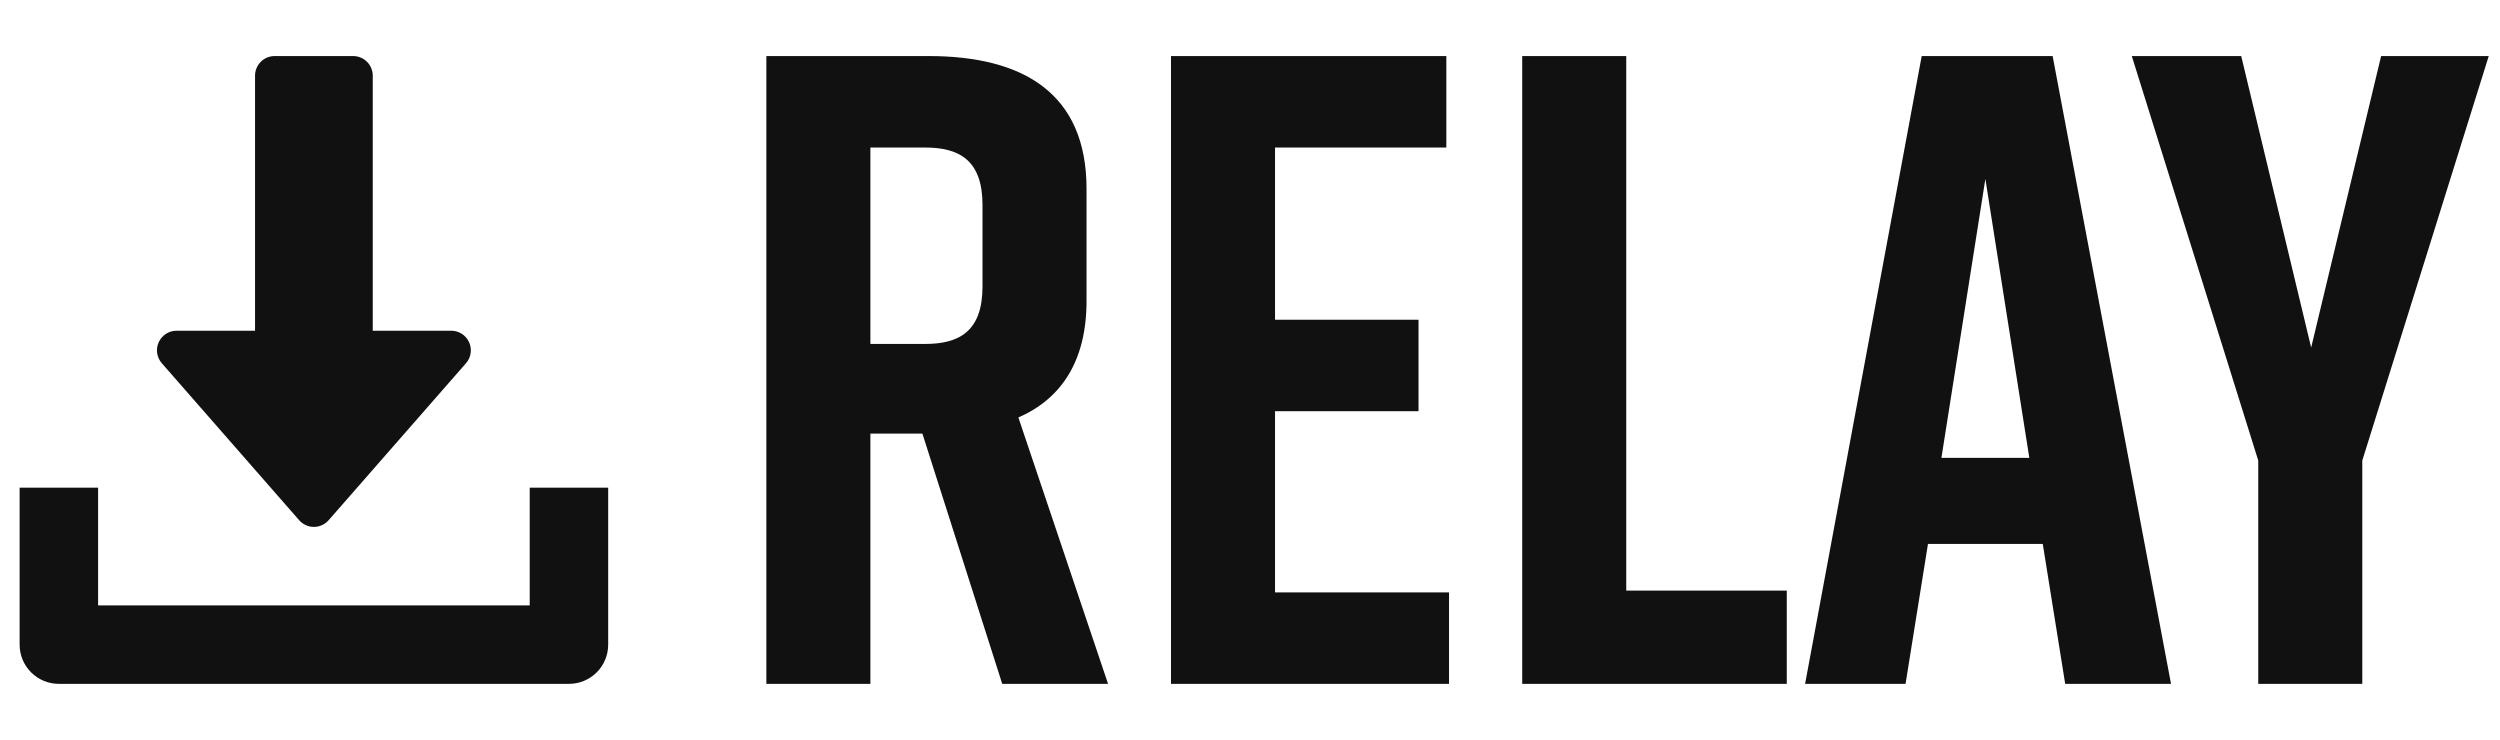 <svg width="223" height="66" viewBox="0 0 223 66" fill="none" xmlns="http://www.w3.org/2000/svg">
<path d="M98.839 61L90.839 37.24C94.679 35.56 96.919 32.2 96.919 26.84V16.84C96.919 8.36 91.319 5 82.839 5H68.359V61H77.639V38.68H82.279L89.399 61H98.839ZM77.639 13.16H82.519C85.559 13.16 87.639 14.28 87.639 18.28V25.56C87.639 29.56 85.559 30.68 82.519 30.68H77.639V13.16ZM129.253 61V52.84H113.733V36.68H126.533V28.52H113.733V13.16H129.013V5H104.453V61H129.253ZM159.381 52.68H145.061V5H135.781V61H159.381V52.68ZM184.215 61H193.655L183.095 5H171.415L161.015 61H169.975L171.975 48.52H182.215L184.215 61ZM173.175 40.84L177.095 15.96L181.015 40.84H173.175ZM210.716 41.08L221.996 5H212.396L206.156 31L199.916 5H190.156L201.436 41.08V61H210.716V41.08Z" fill="#111111"/>
<path d="M41.843 30.526C41.559 29.899 40.936 29.5 40.25 29.5H33.25V6.75C33.25 5.784 32.466 5 31.5 5H24.5C23.534 5 22.75 5.784 22.75 6.75V29.5H15.75C15.064 29.5 14.441 29.902 14.158 30.526C13.871 31.152 13.983 31.884 14.434 32.401L26.684 46.401C27.017 46.783 27.496 47 28 47C28.504 47 28.984 46.779 29.316 46.401L41.566 32.401C42.021 31.887 42.126 31.152 41.843 30.526Z" fill="#111111"/>
<path d="M47.25 43.5V54H8.75V43.5H1.75V57.5C1.75 59.435 3.318 61 5.25 61H50.75C52.685 61 54.25 59.435 54.25 57.5V43.5H47.25Z" fill="#111111"/>
</svg>
